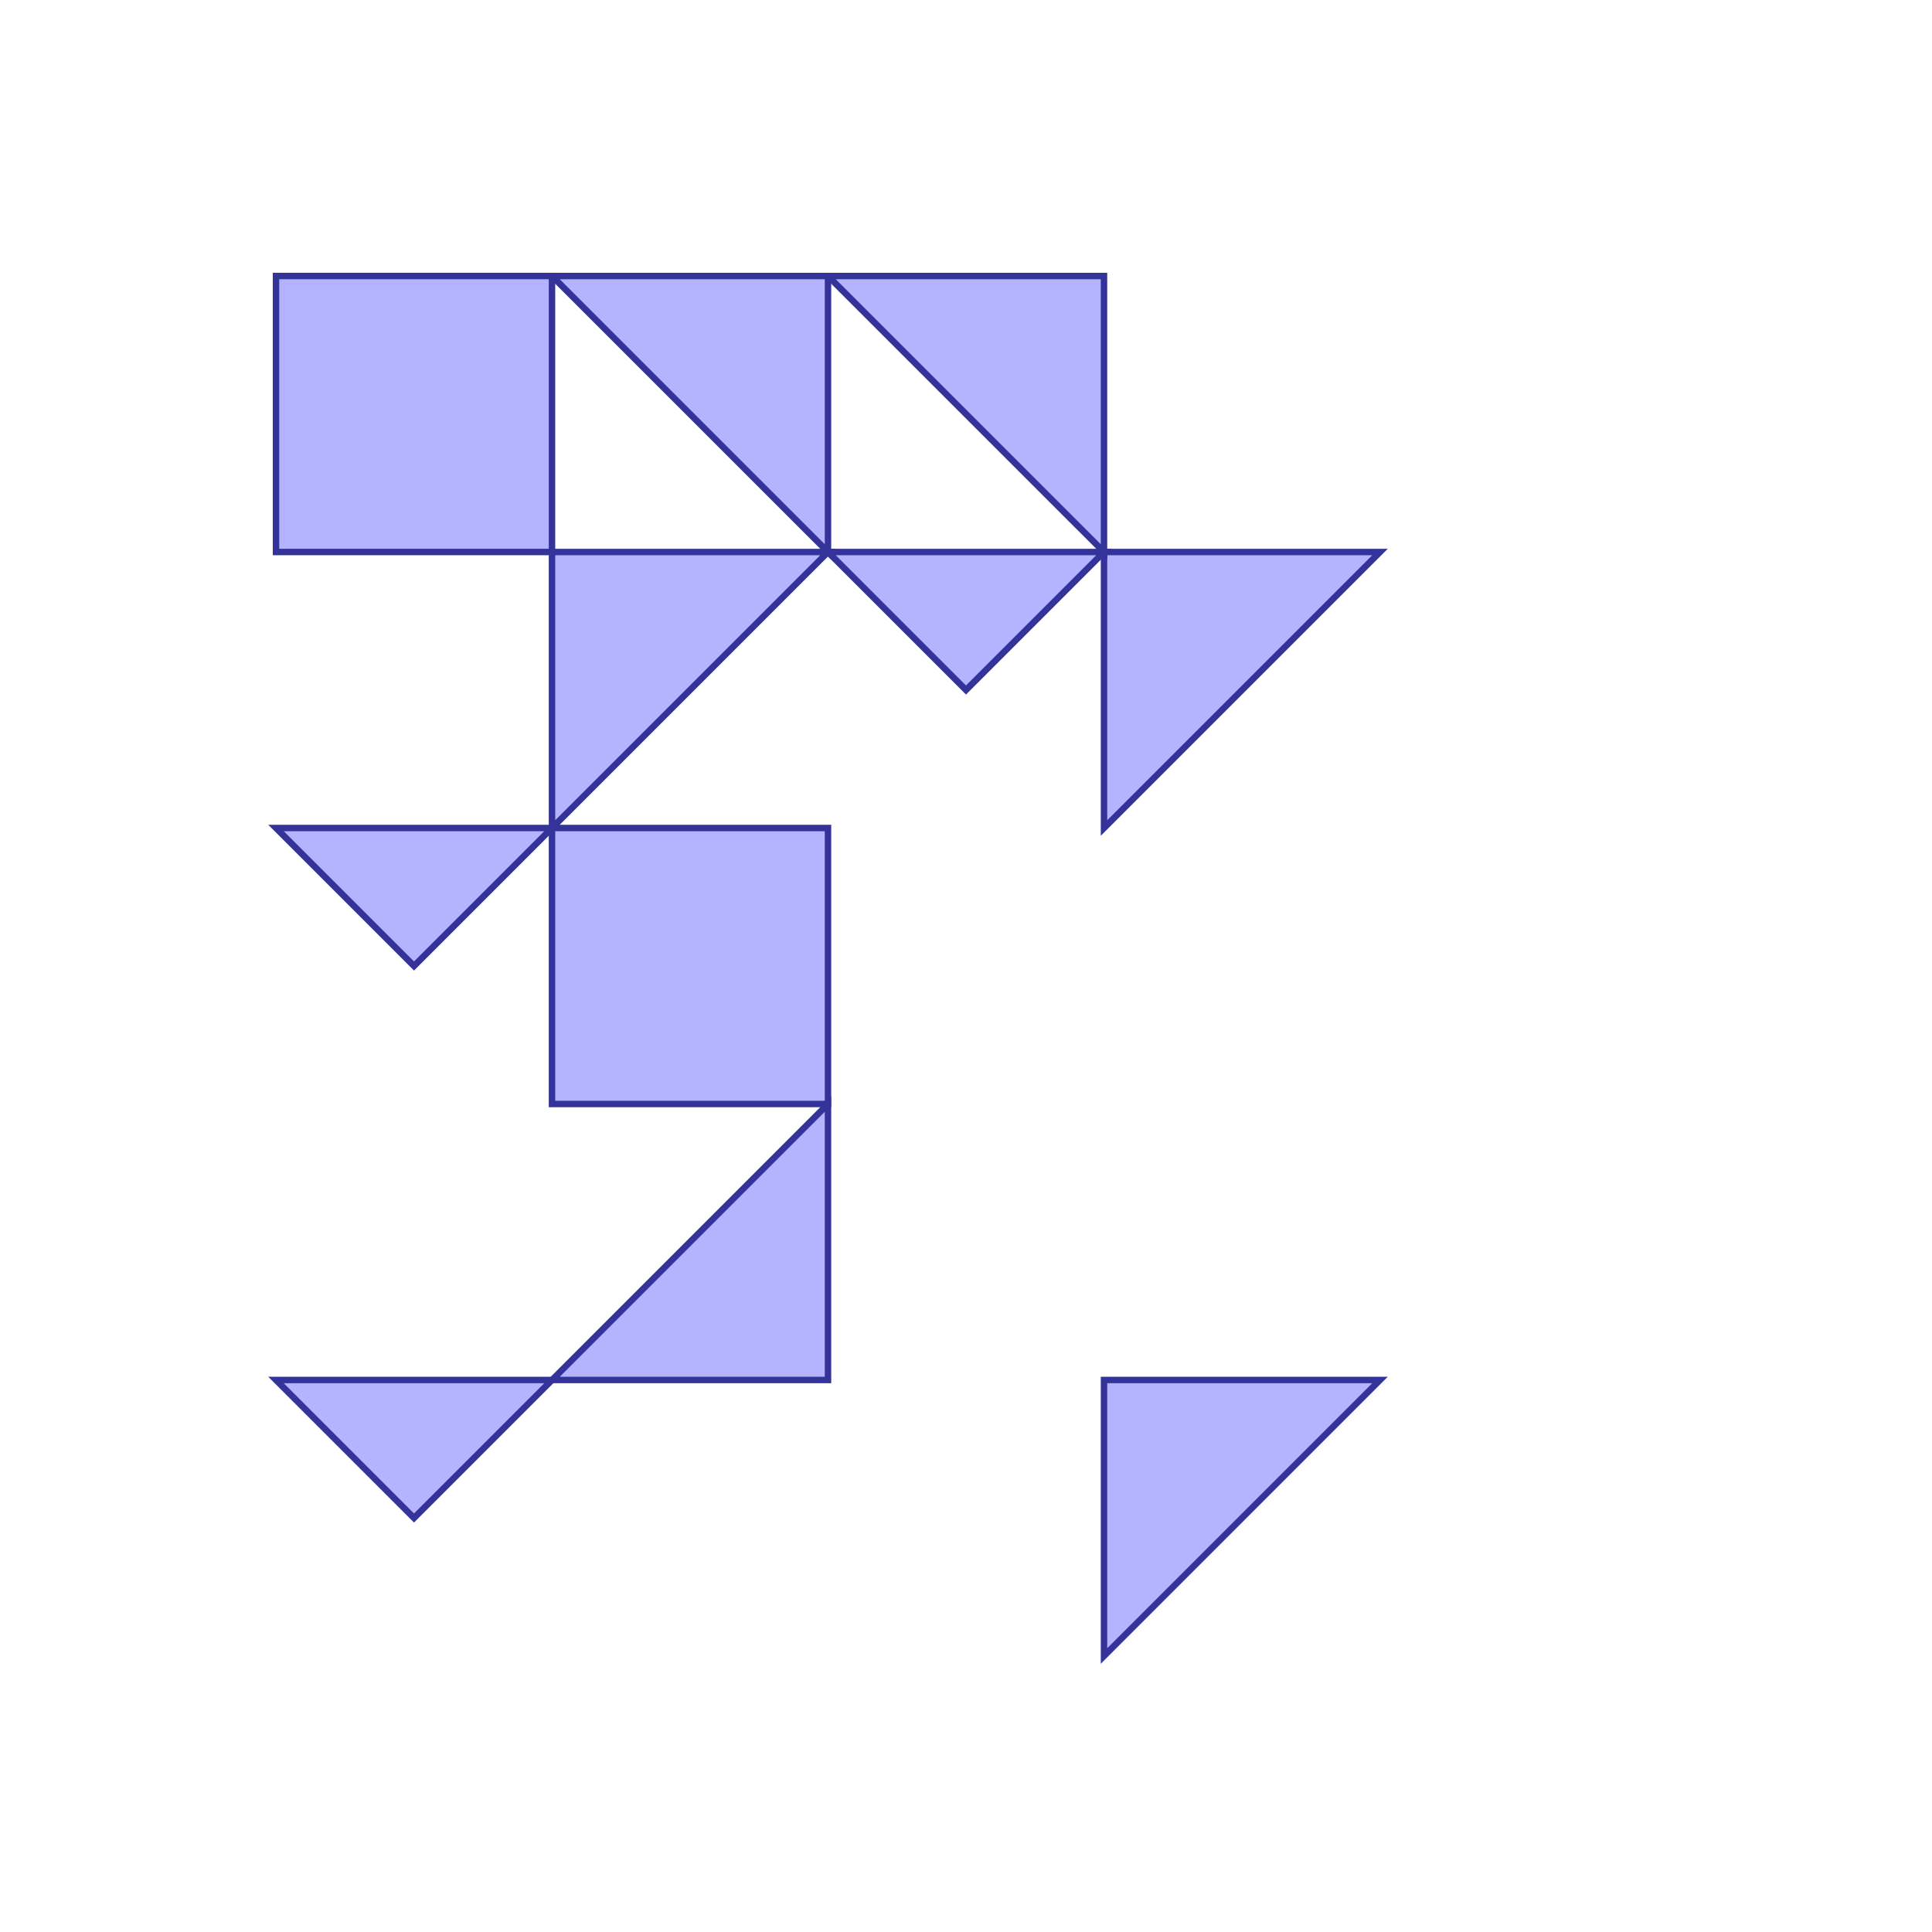 <?xml version="1.0" standalone="no"?>
<!DOCTYPE svg PUBLIC "-//W3C//DTD SVG 1.1//EN"
"http://www.w3.org/Graphics/SVG/1.1/DTD/svg11.dtd">
<svg viewBox="0 0 300 300" version="1.1"
xmlns="http://www.w3.org/2000/svg"
xmlns:xlink="http://www.w3.org/1999/xlink">
<g fill-rule="evenodd"><path d="M 150,107.143 L 128.571,85.714 L 171.429,85.714 L 150,107.143 z " style="fill-opacity:0.3;fill:rgb(0,0,255);stroke:rgb(51,51,153);stroke-width:1"/></g>
<g fill-rule="evenodd"><path d="M 128.571,42.857 L 171.429,42.857 L 171.429,85.714 L 128.571,42.857 z " style="fill-opacity:0.3;fill:rgb(0,0,255);stroke:rgb(51,51,153);stroke-width:1"/></g>
<g fill-rule="evenodd"><path d="M 128.571,42.857 L 128.571,85.714 L 85.714,42.857 L 128.571,42.857 z " style="fill-opacity:0.3;fill:rgb(0,0,255);stroke:rgb(51,51,153);stroke-width:1"/></g>
<g fill-rule="evenodd"><path d="M 85.714,42.857 L 85.714,85.714 L 42.857,85.714 L 42.857,42.857 L 85.714,42.857 z " style="fill-opacity:0.3;fill:rgb(0,0,255);stroke:rgb(51,51,153);stroke-width:1"/></g>
<g fill-rule="evenodd"><path d="M 128.571,171.429 L 85.714,171.429 L 85.714,128.571 L 128.571,128.571 L 128.571,171.429 z " style="fill-opacity:0.3;fill:rgb(0,0,255);stroke:rgb(51,51,153);stroke-width:1"/></g>
<g fill-rule="evenodd"><path d="M 171.429,214.286 L 214.286,214.286 L 171.429,257.143 L 171.429,214.286 z " style="fill-opacity:0.3;fill:rgb(0,0,255);stroke:rgb(51,51,153);stroke-width:1"/></g>
<g fill-rule="evenodd"><path d="M 128.571,214.286 L 85.714,214.286 L 128.571,171.429 L 128.571,214.286 z " style="fill-opacity:0.3;fill:rgb(0,0,255);stroke:rgb(51,51,153);stroke-width:1"/></g>
<g fill-rule="evenodd"><path d="M 85.714,214.286 L 64.286,235.714 L 42.857,214.286 L 85.714,214.286 z " style="fill-opacity:0.3;fill:rgb(0,0,255);stroke:rgb(51,51,153);stroke-width:1"/></g>
<g fill-rule="evenodd"><path d="M 42.857,128.571 L 85.714,128.571 L 64.286,150 L 42.857,128.571 z " style="fill-opacity:0.3;fill:rgb(0,0,255);stroke:rgb(51,51,153);stroke-width:1"/></g>
<g fill-rule="evenodd"><path d="M 85.714,85.714 L 128.571,85.714 L 85.714,128.571 L 85.714,85.714 z " style="fill-opacity:0.3;fill:rgb(0,0,255);stroke:rgb(51,51,153);stroke-width:1"/></g>
<g fill-rule="evenodd"><path d="M 214.286,85.714 L 171.429,128.571 L 171.429,85.714 L 214.286,85.714 z " style="fill-opacity:0.3;fill:rgb(0,0,255);stroke:rgb(51,51,153);stroke-width:1"/></g>
</svg>

